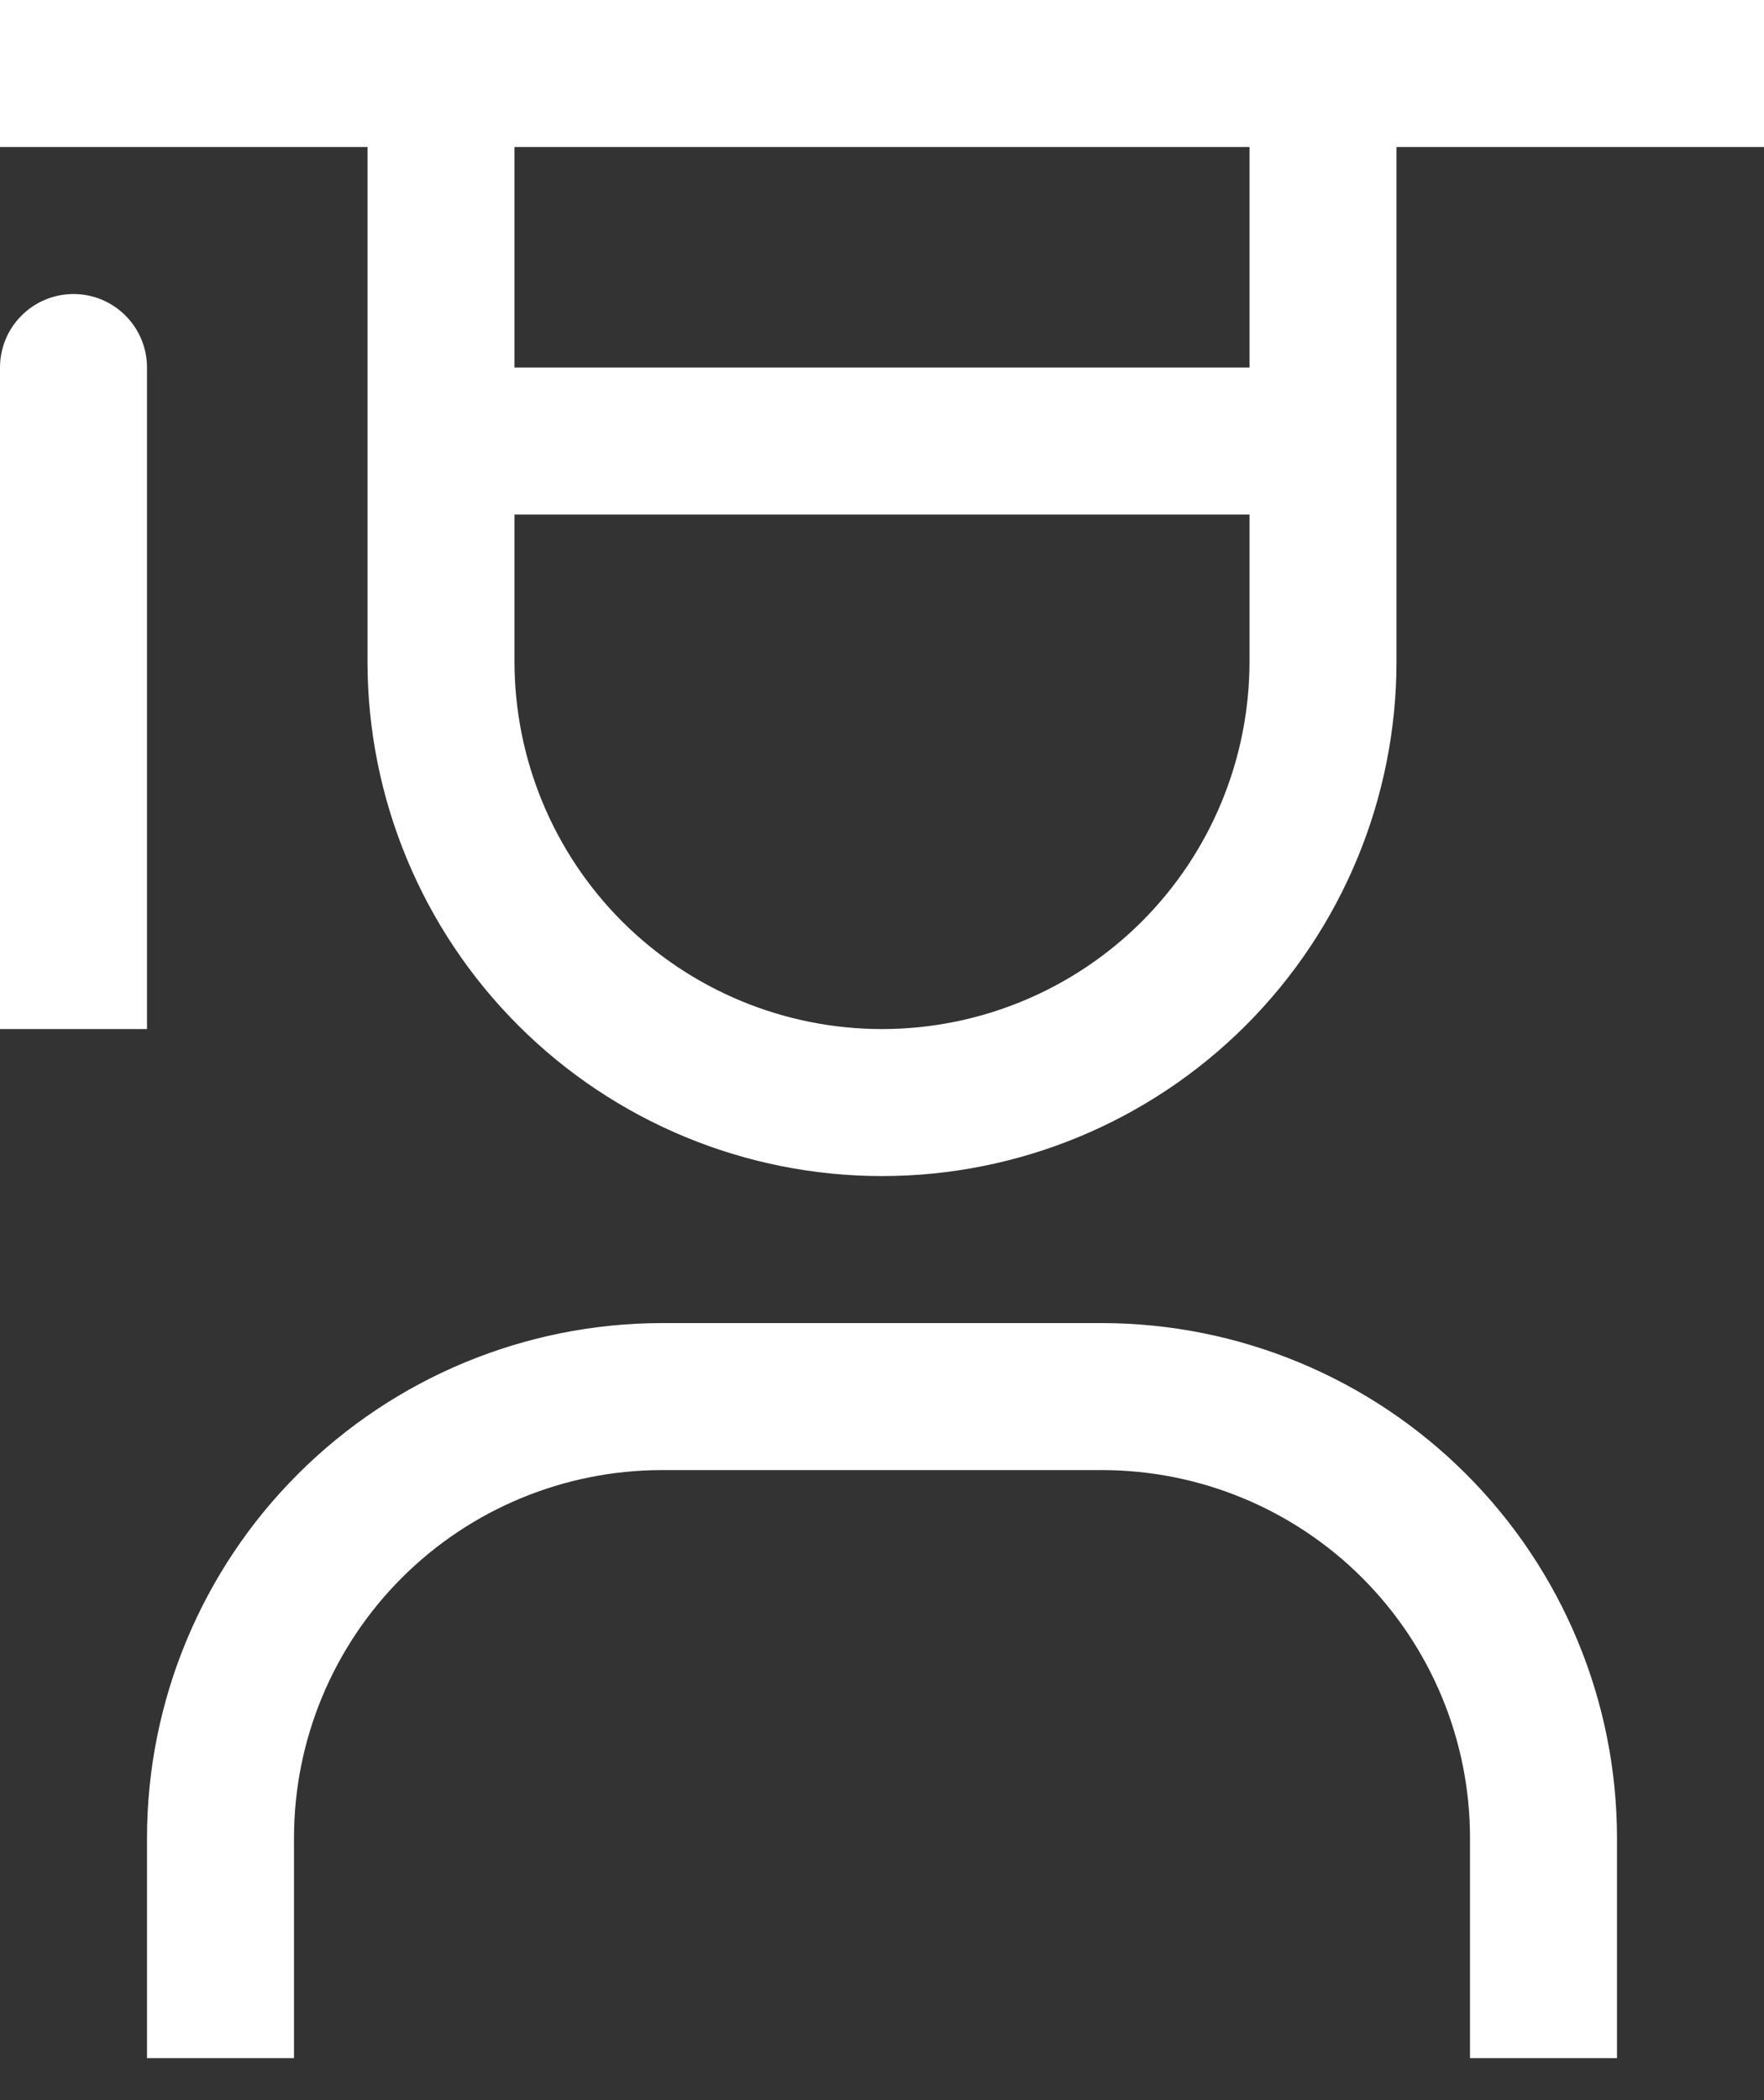 <svg width="21" height="25" viewBox="0 0 21 25" fill="none" xmlns="http://www.w3.org/2000/svg">
<rect x="0" y="0" width="21" height="25" fill="#333333" stroke="none"/>
<path d="M19.25 24.5H17.5V21.875C17.499 20.715 17.037 19.603 16.217 18.783C15.397 17.963 14.285 17.502 13.125 17.5H7.875C6.715 17.502 5.603 17.963 4.783 18.783C3.963 19.603 3.501 20.715 3.5 21.875V24.5H1.75V21.875C1.752 20.252 2.398 18.695 3.547 17.547C4.695 16.399 6.251 15.753 7.875 15.75H13.125C14.749 15.753 16.305 16.399 17.453 17.547C18.602 18.695 19.248 20.252 19.25 21.875V24.5ZM0.875 3.5C0.643 3.5 0.42 3.592 0.256 3.757C0.092 3.921 0 4.143 0 4.375V12.25H1.75V4.375C1.75 4.143 1.658 3.921 1.494 3.757C1.33 3.592 1.107 3.5 0.875 3.5Z" fill="white"/>
<path d="M0 0V1.75H4.375V7.875C4.375 9.499 5.02 11.057 6.169 12.206C7.318 13.355 8.876 14 10.5 14C12.124 14 13.682 13.355 14.831 12.206C15.98 11.057 16.625 9.499 16.625 7.875V1.75H21V0H0ZM6.125 1.75H14.875V4.375H6.125V1.75ZM10.5 12.25C9.34 12.25 8.227 11.789 7.406 10.969C6.586 10.148 6.125 9.035 6.125 7.875V6.125H14.875V7.875C14.875 9.035 14.414 10.148 13.594 10.969C12.773 11.789 11.66 12.25 10.5 12.25Z" fill="white"/>
</svg>
